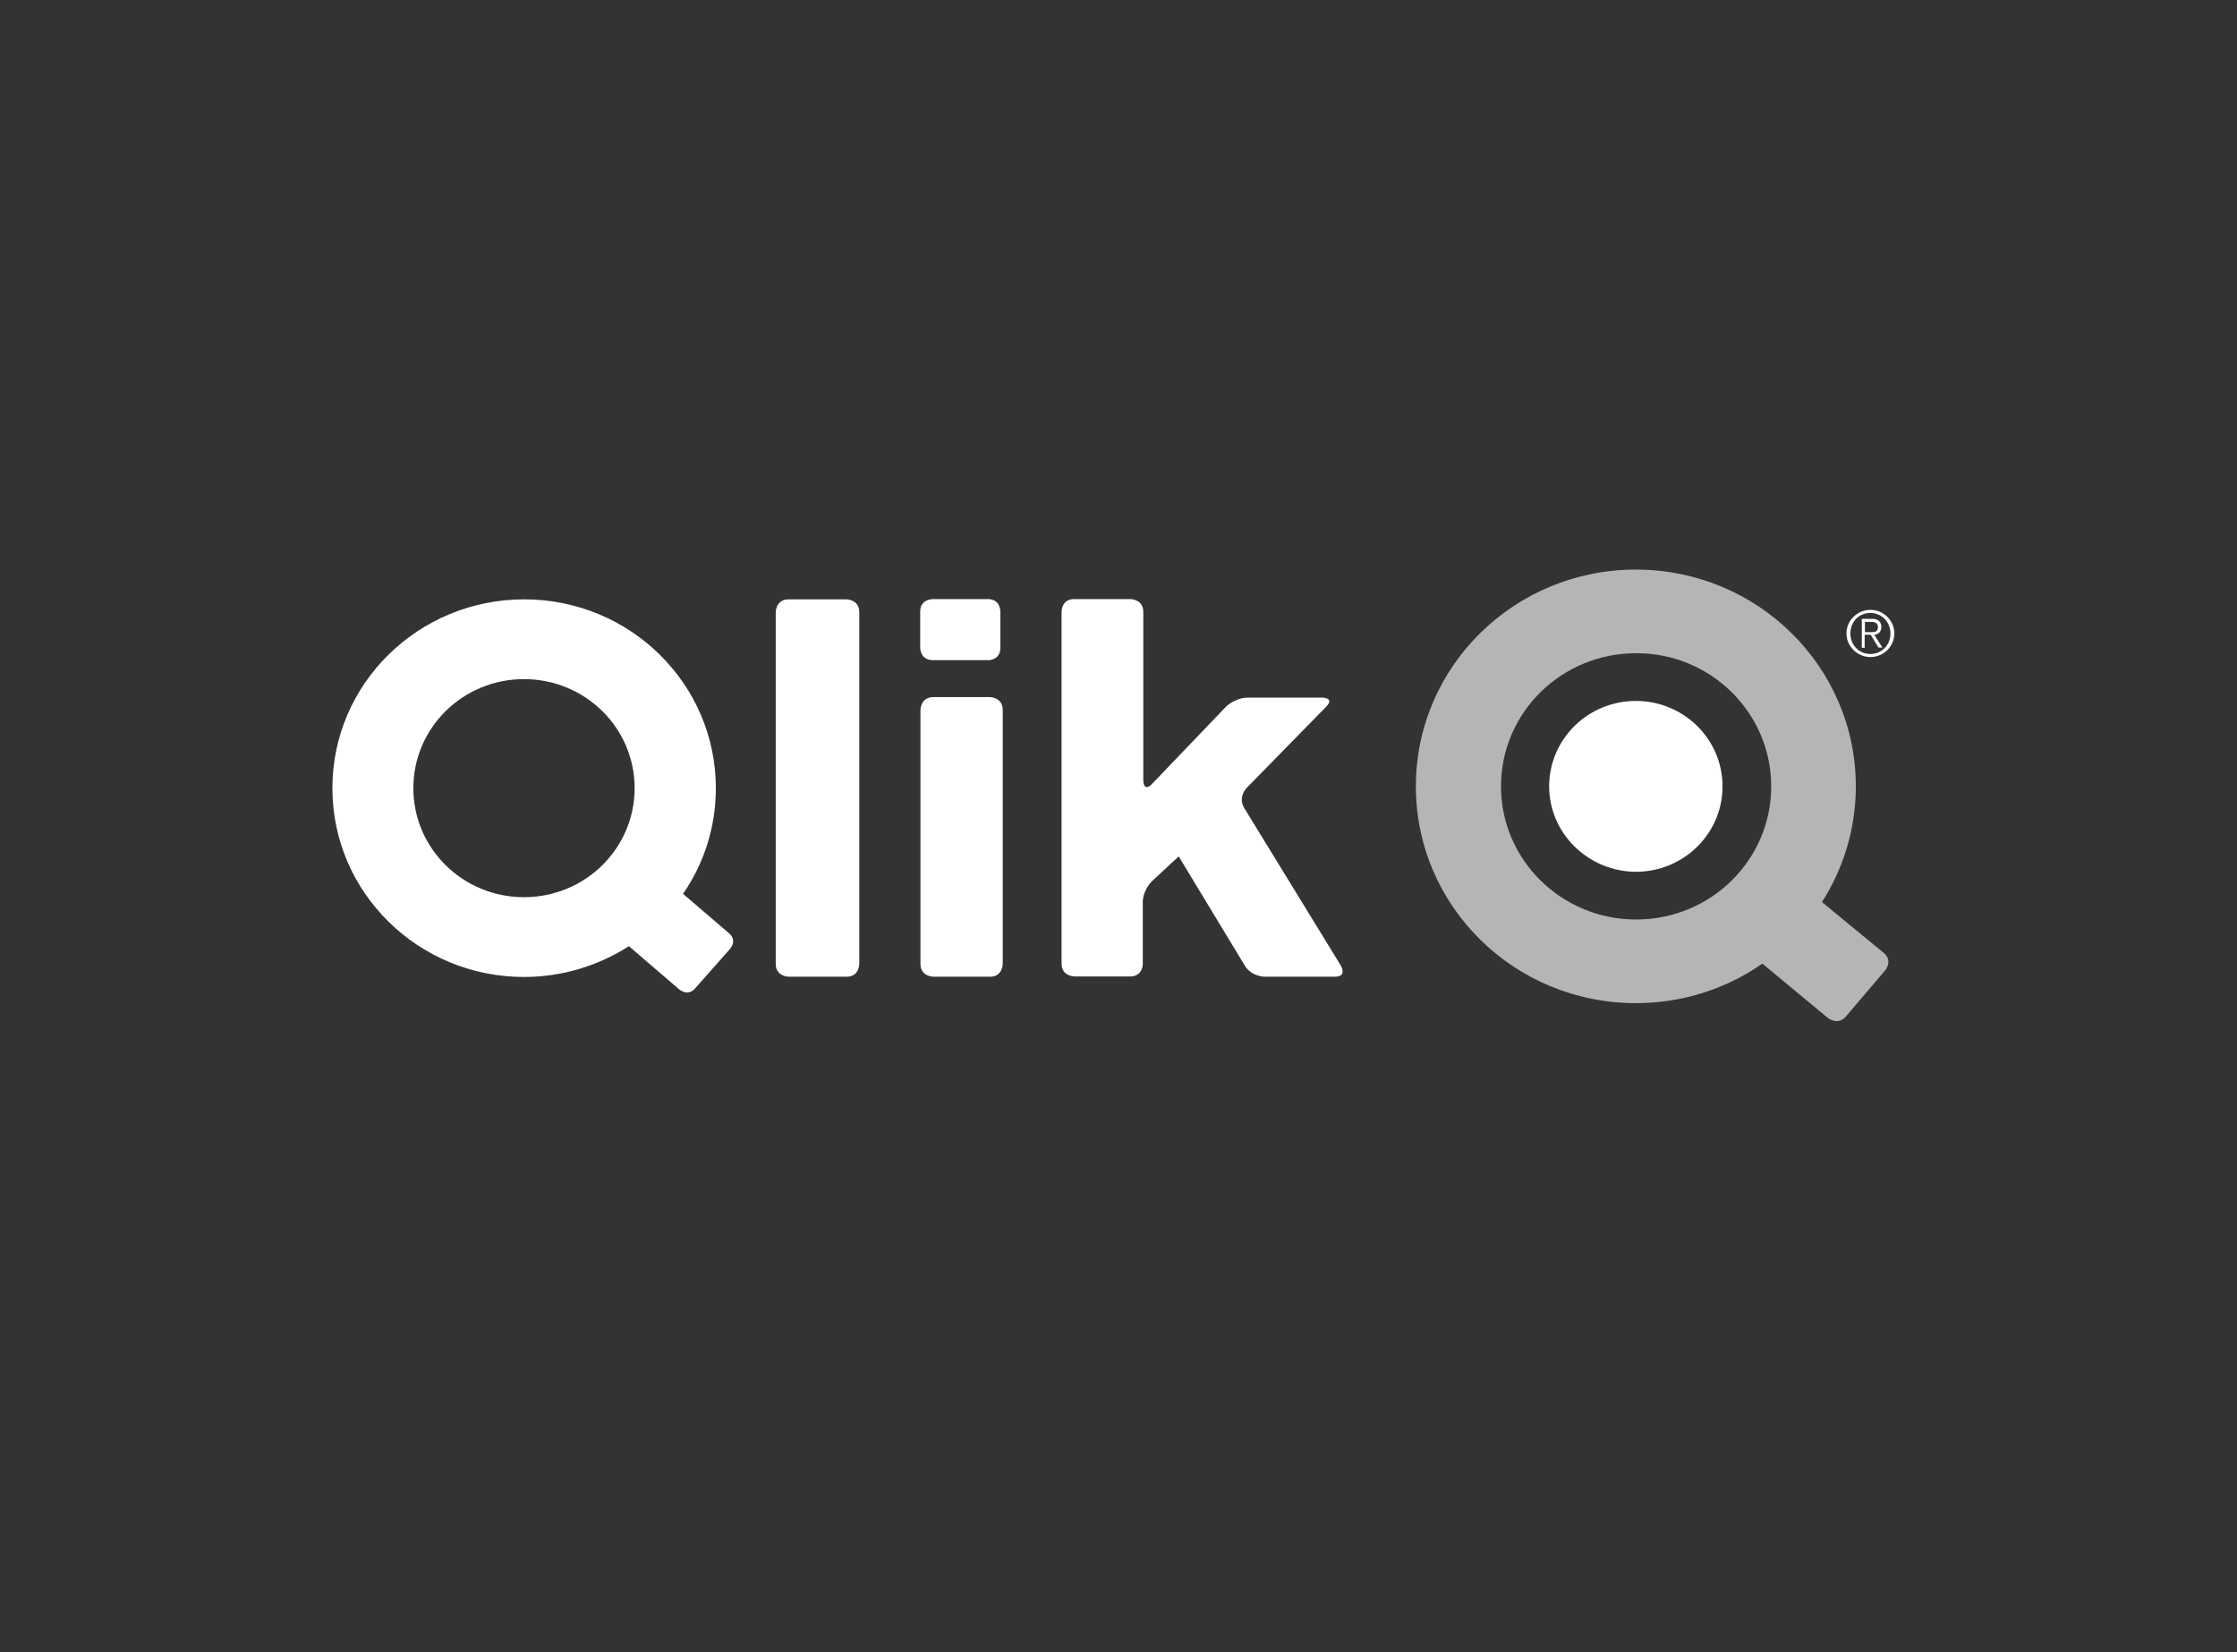 <svg width="218" height="161" viewBox="0 0 218 161" fill="none" xmlns="http://www.w3.org/2000/svg">
<rect x="0" y="0" width="218" height="161" fill="#333333" stroke="none"/>
<path d="M61.846 76.798C61.846 82.673 57.026 87.422 51.064 87.422C45.102 87.422 40.282 82.673 40.282 76.798C40.282 70.924 45.102 66.174 51.064 66.174C57.026 66.174 61.846 70.924 61.846 76.798ZM71.156 92.447C71.156 92.447 71.867 91.647 71.055 90.947L66.564 87.097C68.594 84.147 69.761 80.623 69.761 76.798C69.761 66.624 61.389 58.4 51.089 58.4C40.764 58.4 32.392 66.624 32.392 76.798C32.392 86.972 40.764 95.196 51.064 95.196C54.844 95.196 58.345 94.072 61.288 92.197L66.209 96.421C66.209 96.421 67.021 97.121 67.731 96.321L71.156 92.447ZM83.74 93.922V59.65C83.74 58.4 82.471 58.4 82.471 58.4H76.864C75.596 58.4 75.596 59.65 75.596 59.65V93.922C75.596 95.171 76.864 95.171 76.864 95.171H82.471C83.74 95.196 83.74 93.922 83.74 93.922ZM97.49 63.124V59.575C97.49 59.575 97.49 58.375 96.272 58.375H90.894C90.894 58.375 89.676 58.375 89.676 59.575V63.124C89.676 63.124 89.676 64.324 90.894 64.324H96.272C96.272 64.349 97.49 64.349 97.49 63.124ZM97.718 93.922V69.174C97.718 67.924 96.45 67.924 96.45 67.924H90.97C89.701 67.924 89.701 69.174 89.701 69.174V93.922C89.701 95.171 90.97 95.171 90.97 95.171H96.45C97.718 95.196 97.718 93.922 97.718 93.922ZM121.261 78.748C120.601 77.673 121.489 76.773 121.489 76.773L129.227 68.874C130.115 67.974 128.846 67.974 128.846 67.974H121.616C120.348 67.974 119.46 68.874 119.46 68.874L112.28 76.373C111.417 77.273 111.417 76.023 111.417 76.023V59.625C111.417 58.375 110.149 58.375 110.149 58.375H104.669C103.452 58.375 103.452 59.575 103.452 59.575V93.897C103.452 95.146 104.72 95.146 104.72 95.146H110.149C111.367 95.146 111.367 93.947 111.367 93.947V87.922C111.367 86.672 112.305 85.822 112.305 85.822L114.868 83.448L121.312 94.097C121.971 95.171 123.24 95.171 123.24 95.171H130.064C131.332 95.171 130.673 94.097 130.673 94.097L121.261 78.748Z" fill="white"/>
<path d="M172.608 76.623C172.608 83.797 166.723 89.597 159.442 89.597C152.161 89.597 146.275 83.772 146.275 76.623C146.275 69.449 152.161 63.649 159.442 63.649C166.697 63.624 172.608 69.449 172.608 76.623ZM183.568 92.847L177.555 87.897C179.636 84.647 180.853 80.773 180.853 76.623C180.853 64.949 171.264 55.5 159.416 55.5C147.569 55.5 137.979 64.949 137.979 76.623C137.979 88.297 147.569 97.746 159.416 97.746C164.008 97.746 168.27 96.321 171.746 93.897L178.139 99.196C178.139 99.196 179.103 99.971 179.889 99.046L183.695 94.572C183.72 94.572 184.507 93.622 183.568 92.847Z" fill="white" fill-opacity="0.64"/>
<path d="M150.968 76.623C150.968 72.024 154.748 68.299 159.416 68.299C164.084 68.299 167.864 72.024 167.864 76.623C167.864 81.223 164.084 84.948 159.416 84.948C154.774 84.922 150.968 81.198 150.968 76.623Z" fill="white"/>
<path d="M181.741 61.599H182.376C182.756 61.599 183.01 61.524 183.01 61.099C183.01 60.724 182.731 60.599 182.376 60.599H181.741V61.599ZM181.741 63.124H181.437V60.3H182.477C182.959 60.3 183.34 60.55 183.34 61.074C183.34 61.524 183.086 61.824 182.655 61.849L183.441 63.099H183.061L182.3 61.849H181.716V63.124H181.741ZM182.274 59.724C181.158 59.724 180.321 60.599 180.321 61.724C180.321 62.849 181.158 63.724 182.274 63.724C183.39 63.724 184.228 62.849 184.228 61.724C184.228 60.624 183.39 59.724 182.274 59.724ZM179.94 61.724C179.94 60.45 181.006 59.425 182.274 59.425C183.568 59.425 184.608 60.474 184.608 61.724C184.608 62.974 183.568 64.024 182.274 64.024C181.006 64.024 179.94 62.974 179.94 61.724Z" fill="white"/>
</svg>
